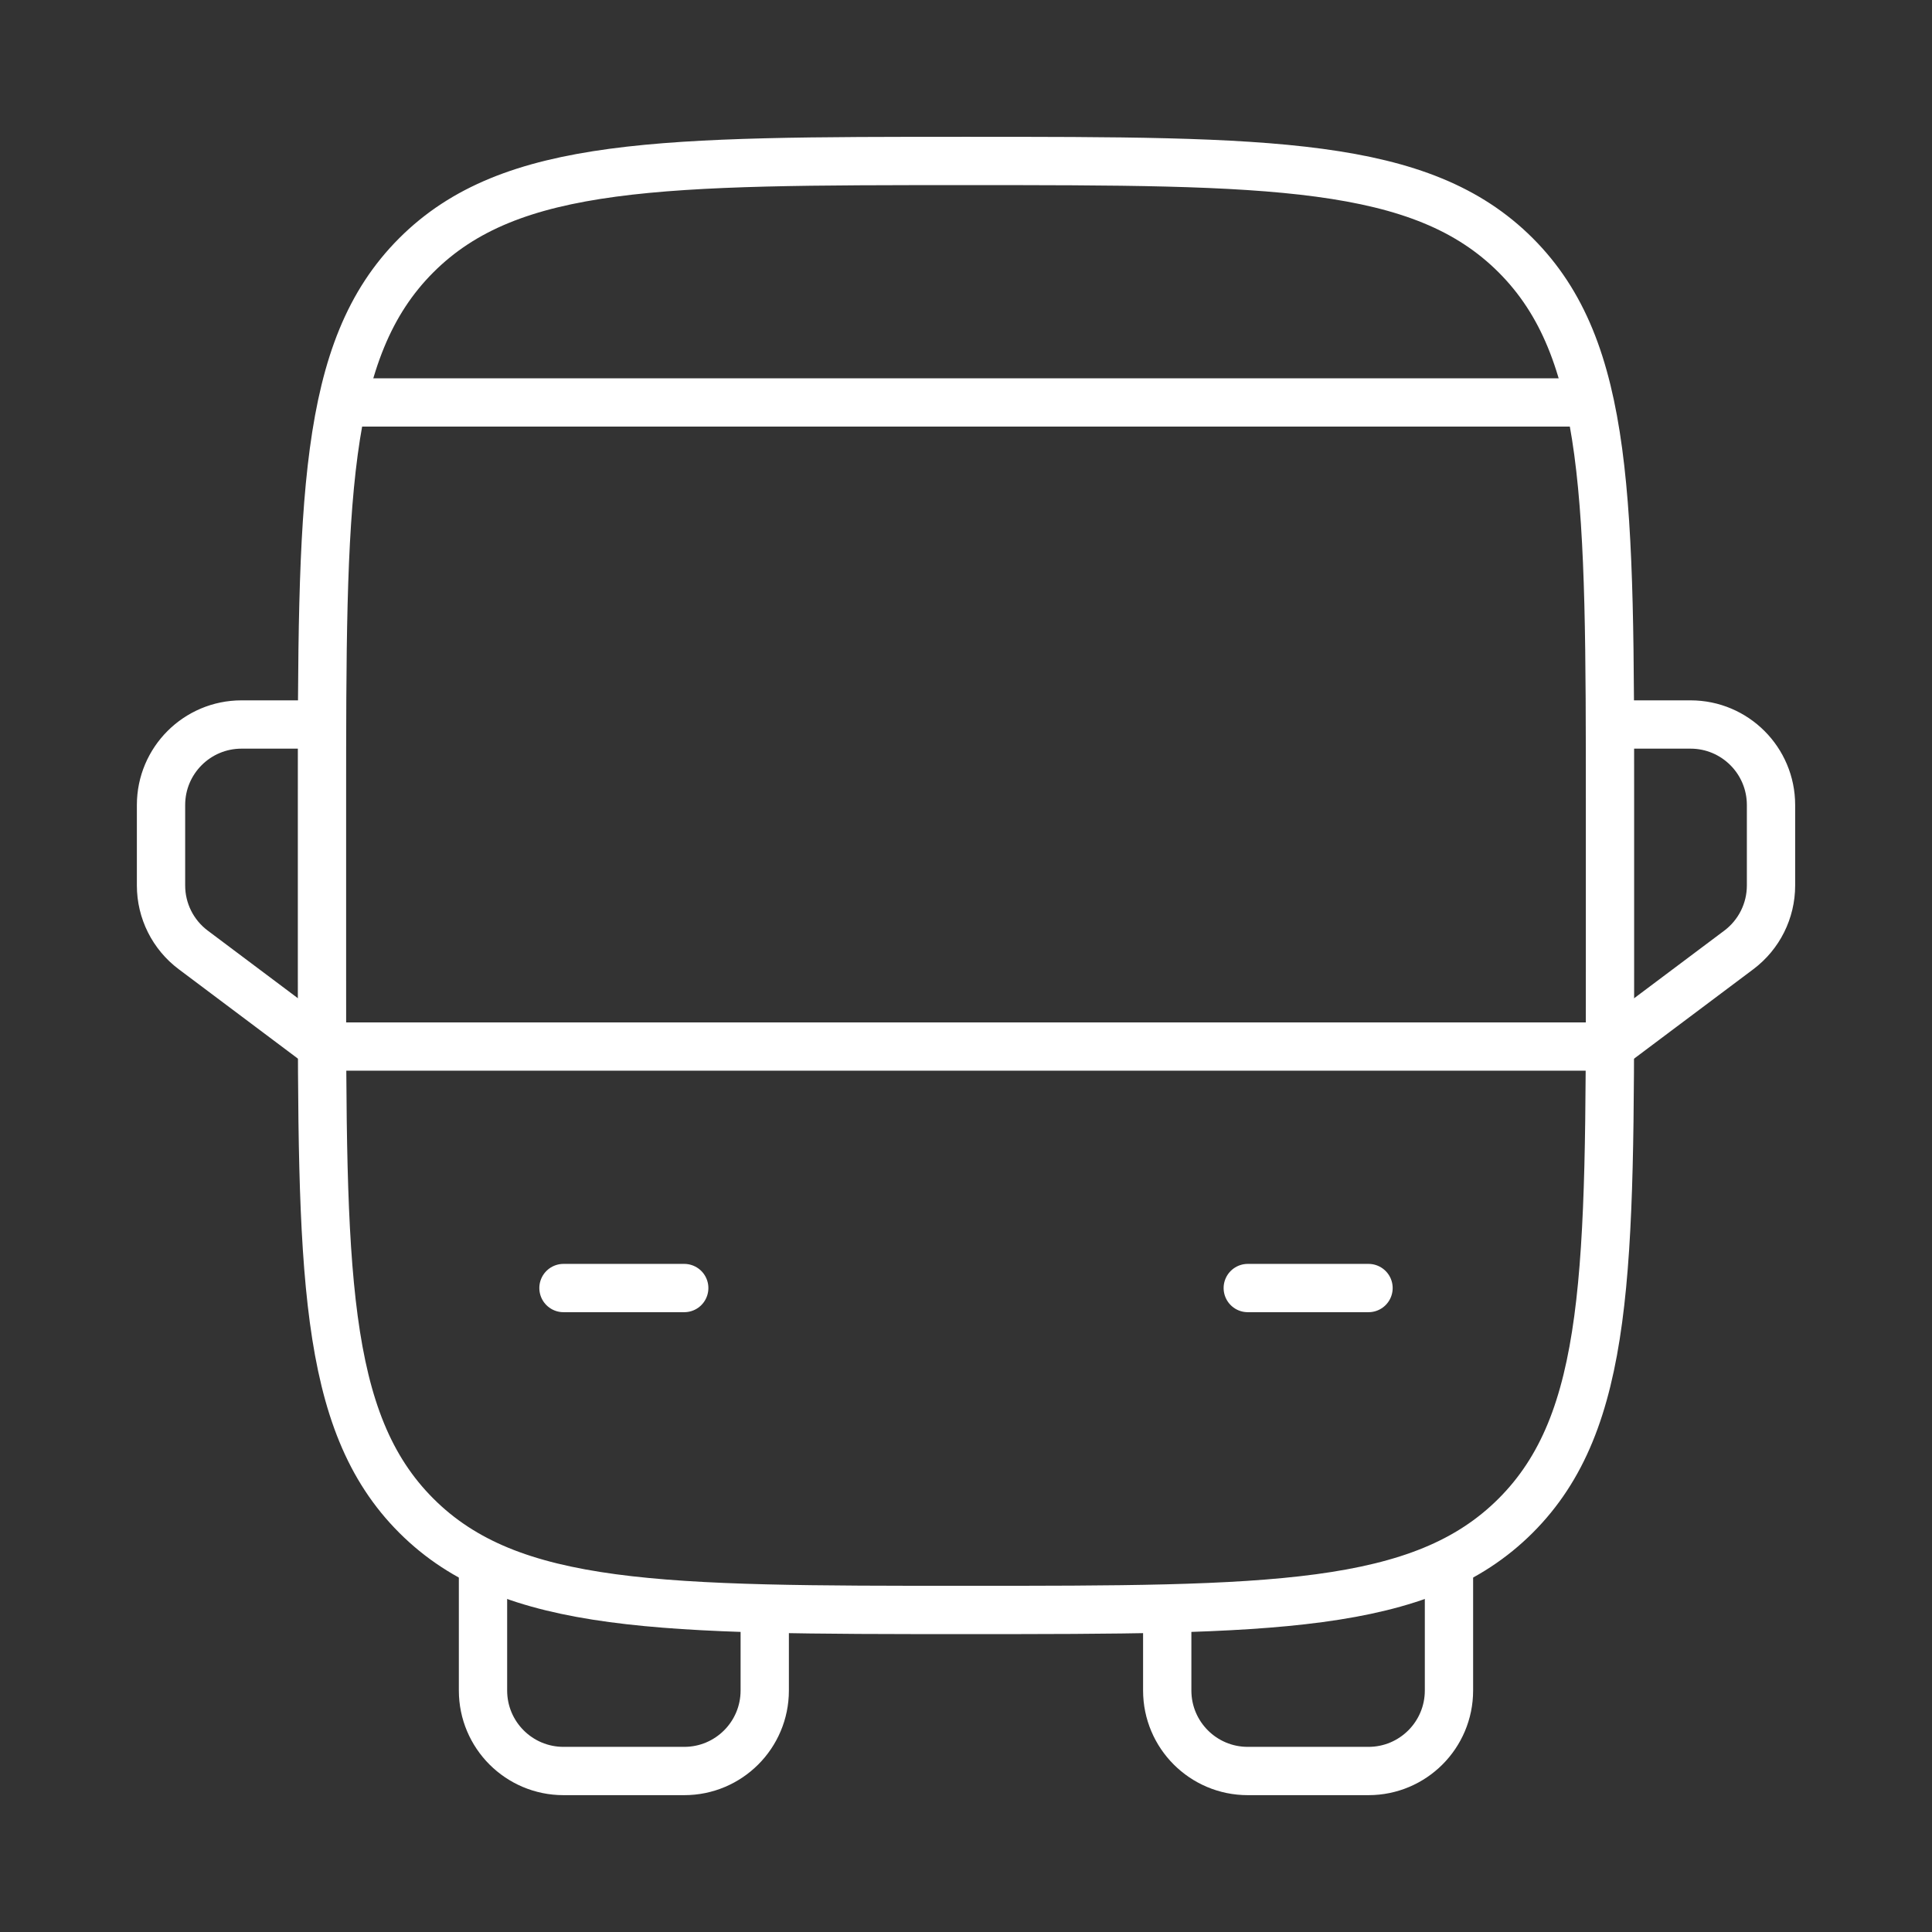 <svg width="64" height="64" viewBox="0 0 64 64" fill="none" xmlns="http://www.w3.org/2000/svg">
<rect x="0" y="0" width="64" height="64" fill="#333333" stroke="none"/>
<path d="M10.666 26.665C10.666 16.609 10.666 11.58 13.79 8.456C16.914 5.332 21.943 5.332 31.999 5.332C42.056 5.332 47.084 5.332 50.209 8.456C53.333 11.58 53.333 16.609 53.333 26.665V31.999C53.333 42.055 53.333 47.084 50.209 50.208C47.084 53.332 42.056 53.332 31.999 53.332C21.943 53.332 16.914 53.332 13.79 50.208C10.666 47.084 10.666 42.055 10.666 31.999V26.665Z" stroke="white" stroke-width="1.6"/>
<path d="M10.666 34.668H53.333" stroke="white" stroke-width="1.6" stroke-linecap="round" stroke-linejoin="round"/>
<path d="M41.334 42.668H45.334" stroke="white" stroke-width="1.6" stroke-linecap="round" stroke-linejoin="round"/>
<path d="M18.666 42.668H22.666" stroke="white" stroke-width="1.6" stroke-linecap="round" stroke-linejoin="round"/>
<path d="M16 52V56C16 57.473 17.194 58.667 18.667 58.667H22.667C24.139 58.667 25.333 57.473 25.333 56V53.333" stroke="white" stroke-width="1.6" stroke-linecap="round" stroke-linejoin="round"/>
<path d="M47.999 52V56C47.999 57.473 46.805 58.667 45.333 58.667H41.333C39.86 58.667 38.666 57.473 38.666 56V53.333" stroke="white" stroke-width="1.6" stroke-linecap="round" stroke-linejoin="round"/>
<path d="M53.334 24H56.001C57.473 24 58.667 25.194 58.667 26.667V29.333C58.667 30.173 58.272 30.963 57.601 31.467L53.334 34.667" stroke="white" stroke-width="1.6" stroke-linecap="round" stroke-linejoin="round"/>
<path d="M10.667 24H8.001C6.528 24 5.334 25.194 5.334 26.667V29.333C5.334 30.173 5.729 30.963 6.401 31.467L10.667 34.667" stroke="white" stroke-width="1.6" stroke-linecap="round" stroke-linejoin="round"/>
<path d="M52 13.332H12" stroke="white" stroke-width="1.6" stroke-linecap="round"/>
</svg>
